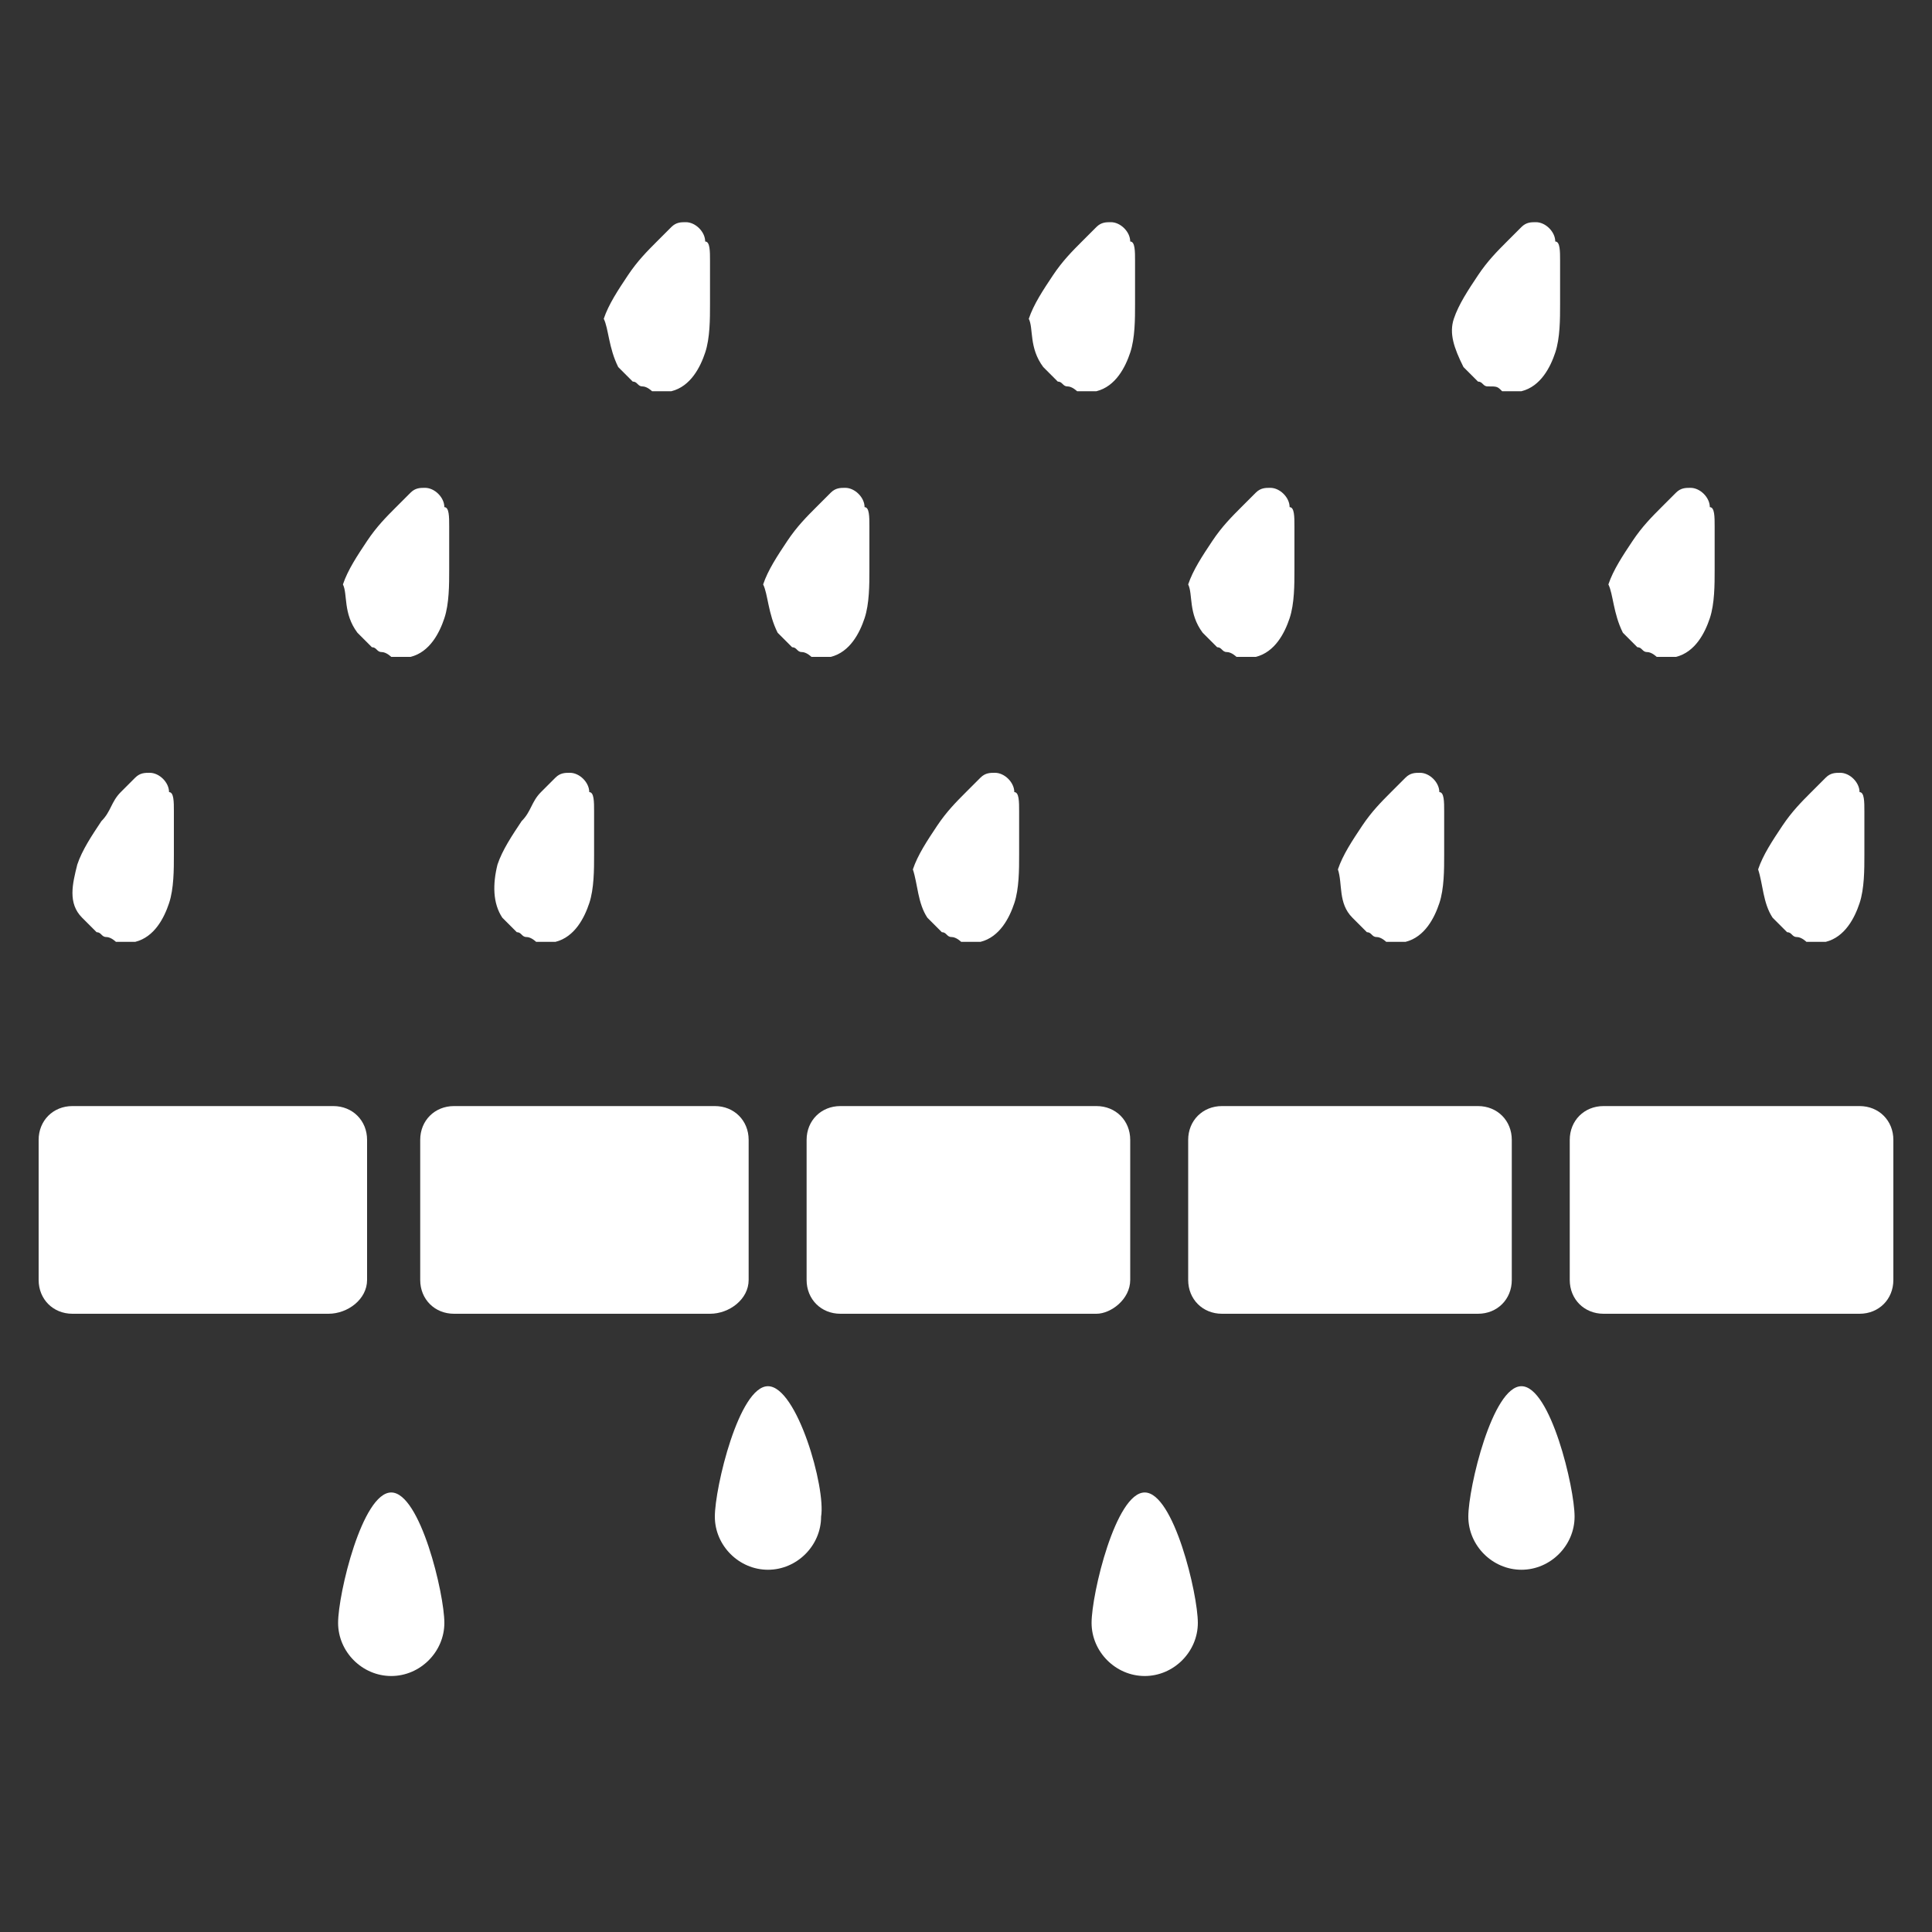 <?xml version="1.0" encoding="utf-8"?>
<svg version="1.1"  xmlns="http://www.w3.org/2000/svg" xmlns:xlink="http://www.w3.org/1999/xlink" x="0px" y="0px" width="40px" height="40px"
	 viewBox="0 0 40 40" enable-background="new 0 0 40 40" xml:space="preserve">
<rect x="0" y="0" width="40" height="40" fill="#333333" stroke="none"/>
<g id="Lag_1">
	<g>
		<g>
			<path fill="#FFFFFF" d="M10.4,19c0.1,0.1,0.2,0.2,0.3,0.3l0,0c0.1,0,0.1,0.1,0.2,0.1l0,0c0,0,0,0,0,0c0,0,0,0,0,0v0
				c0.1,0,0.2,0.1,0.2,0.1l0,0c0.1,0,0.3,0,0.4,0l0,0c0.4-0.1,0.6-0.5,0.7-0.8c0.1-0.3,0.1-0.7,0.1-1s0-0.7,0-0.9
				c0-0.2,0-0.4-0.1-0.4c0-0.2-0.2-0.4-0.4-0.4c-0.1,0-0.2,0-0.3,0.1c0,0-0.1,0.1-0.3,0.3S11,16.8,10.8,17c-0.2,0.3-0.4,0.6-0.5,0.9
				C10.2,18.3,10.2,18.7,10.4,19L10.4,19z M1.7,19c0.1,0.1,0.2,0.2,0.3,0.3l0,0c0.1,0,0.1,0.1,0.2,0.1l0,0c0,0,0,0,0,0c0,0,0,0,0,0
				v0c0.1,0,0.2,0.1,0.2,0.1l0,0c0.1,0,0.3,0,0.4,0l0,0c0.4-0.1,0.6-0.5,0.7-0.8c0.1-0.3,0.1-0.7,0.1-1s0-0.7,0-0.9
				c0-0.2,0-0.4-0.1-0.4c0-0.2-0.2-0.4-0.4-0.4c-0.1,0-0.2,0-0.3,0.1c0,0-0.1,0.1-0.3,0.3S2.3,16.8,2.1,17c-0.2,0.3-0.4,0.6-0.5,0.9
				C1.5,18.3,1.4,18.7,1.7,19L1.7,19z M19.2,19c0.1,0.1,0.2,0.2,0.3,0.3l0,0c0.1,0,0.1,0.1,0.2,0.1l0,0c0,0,0,0,0,0c0,0,0,0,0,0v0
				c0.1,0,0.2,0.1,0.2,0.1l0,0c0.1,0,0.3,0,0.4,0l0,0c0.4-0.1,0.6-0.5,0.7-0.8c0.1-0.3,0.1-0.7,0.1-1s0-0.7,0-0.9
				c0-0.2,0-0.4-0.1-0.4c0-0.2-0.2-0.4-0.4-0.4c-0.1,0-0.2,0-0.3,0.1c0,0-0.1,0.1-0.3,0.3c-0.2,0.2-0.4,0.4-0.6,0.7
				c-0.2,0.3-0.4,0.6-0.5,0.9C19,18.3,19,18.7,19.2,19L19.2,19z M28,19c0.1,0.1,0.2,0.2,0.3,0.3l0,0c0.1,0,0.1,0.1,0.2,0.1l0,0
				c0,0,0,0,0,0c0,0,0,0,0,0v0c0.1,0,0.2,0.1,0.2,0.1l0,0c0.1,0,0.3,0,0.4,0l0,0c0.4-0.1,0.6-0.5,0.7-0.8c0.1-0.3,0.1-0.7,0.1-1
				s0-0.7,0-0.9c0-0.2,0-0.4-0.1-0.4c0-0.2-0.2-0.4-0.4-0.4c-0.1,0-0.2,0-0.3,0.1c0,0-0.1,0.1-0.3,0.3s-0.4,0.4-0.6,0.7
				c-0.2,0.3-0.4,0.6-0.5,0.9C27.8,18.3,27.7,18.7,28,19L28,19z M36.7,19c0.1,0.1,0.2,0.2,0.3,0.3l0,0c0.1,0,0.1,0.1,0.2,0.1l0,0
				c0,0,0,0,0,0c0,0,0,0,0,0v0c0.1,0,0.2,0.1,0.2,0.1l0,0c0.1,0,0.3,0,0.4,0l0,0c0.4-0.1,0.6-0.5,0.7-0.8c0.1-0.3,0.1-0.7,0.1-1
				s0-0.7,0-0.9c0-0.2,0-0.4-0.1-0.4c0-0.2-0.2-0.4-0.4-0.4c-0.1,0-0.2,0-0.3,0.1c0,0-0.1,0.1-0.3,0.3c-0.2,0.2-0.4,0.4-0.6,0.7
				c-0.2,0.3-0.4,0.6-0.5,0.9C36.5,18.3,36.5,18.7,36.7,19L36.7,19z M7.6,26.5v-2.9c0-0.4-0.3-0.7-0.7-0.7H1.5
				c-0.4,0-0.7,0.3-0.7,0.7v2.9c0,0.4,0.3,0.7,0.7,0.7h5.3C7.2,27.2,7.6,26.9,7.6,26.5z M15.5,26.5v-2.9c0-0.4-0.3-0.7-0.7-0.7H9.4
				c-0.4,0-0.7,0.3-0.7,0.7v2.9c0,0.4,0.3,0.7,0.7,0.7h5.3C15.1,27.2,15.5,26.9,15.5,26.5z M23.4,26.5v-2.9c0-0.4-0.3-0.7-0.7-0.7
				h-5.3c-0.4,0-0.7,0.3-0.7,0.7v2.9c0,0.4,0.3,0.7,0.7,0.7h5.3C23,27.2,23.4,26.9,23.4,26.5z M31.3,26.5v-2.9
				c0-0.4-0.3-0.7-0.7-0.7h-5.3c-0.4,0-0.7,0.3-0.7,0.7v2.9c0,0.4,0.3,0.7,0.7,0.7h5.3C31,27.2,31.3,26.9,31.3,26.5z M38.5,22.9
				h-5.3c-0.4,0-0.7,0.3-0.7,0.7v2.9c0,0.4,0.3,0.7,0.7,0.7h5.3c0.4,0,0.7-0.3,0.7-0.7v-2.9C39.2,23.2,38.9,22.9,38.5,22.9z
				 M15.9,28.7c-0.6,0-1.1,2.1-1.1,2.7c0,0.6,0.5,1.1,1.1,1.1c0.6,0,1.1-0.5,1.1-1.1C17.1,30.8,16.5,28.7,15.9,28.7z M31.5,28.7
				c-0.6,0-1.1,2.1-1.1,2.7c0,0.6,0.5,1.1,1.1,1.1c0.6,0,1.1-0.5,1.1-1.1C32.6,30.8,32.1,28.7,31.5,28.7z M7.4,13.1
				c0.1,0.1,0.2,0.2,0.3,0.3c0,0,0,0,0,0c0.1,0,0.1,0.1,0.2,0.1l0,0c0,0,0,0,0,0c0,0,0,0,0,0v0c0.1,0,0.2,0.1,0.2,0.1l0,0
				c0.1,0,0.3,0,0.4,0l0,0c0.4-0.1,0.6-0.5,0.7-0.8c0.1-0.3,0.1-0.7,0.1-1s0-0.7,0-0.9c0-0.2,0-0.4-0.1-0.4c0-0.2-0.2-0.4-0.4-0.4
				c-0.1,0-0.2,0-0.3,0.1c0,0-0.1,0.1-0.3,0.3c-0.2,0.2-0.4,0.4-0.6,0.7c-0.2,0.3-0.4,0.6-0.5,0.9C7.2,12.3,7.1,12.7,7.4,13.1
				L7.4,13.1z M16.1,13.1c0.1,0.1,0.2,0.2,0.3,0.3c0,0,0,0,0,0c0.1,0,0.1,0.1,0.2,0.1l0,0c0,0,0,0,0,0c0,0,0,0,0,0v0
				c0.1,0,0.2,0.1,0.2,0.1l0,0c0.1,0,0.3,0,0.4,0l0,0c0.4-0.1,0.6-0.5,0.7-0.8c0.1-0.3,0.1-0.7,0.1-1s0-0.7,0-0.9
				c0-0.2,0-0.4-0.1-0.4c0-0.2-0.2-0.4-0.4-0.4c-0.1,0-0.2,0-0.3,0.1c0,0-0.1,0.1-0.3,0.3s-0.4,0.4-0.6,0.7
				c-0.2,0.3-0.4,0.6-0.5,0.9C15.9,12.3,15.9,12.7,16.1,13.1L16.1,13.1z M24.9,13.1c0.1,0.1,0.2,0.2,0.3,0.3c0,0,0,0,0,0
				c0.1,0,0.1,0.1,0.2,0.1l0,0c0,0,0,0,0,0c0,0,0,0,0,0v0c0.1,0,0.2,0.1,0.2,0.1l0,0c0.1,0,0.3,0,0.4,0l0,0c0.4-0.1,0.6-0.5,0.7-0.8
				c0.1-0.3,0.1-0.7,0.1-1s0-0.7,0-0.9c0-0.2,0-0.4-0.1-0.4c0-0.2-0.2-0.4-0.4-0.4c-0.1,0-0.2,0-0.3,0.1c0,0-0.1,0.1-0.3,0.3
				s-0.4,0.4-0.6,0.7c-0.2,0.3-0.4,0.6-0.5,0.9C24.7,12.3,24.6,12.7,24.9,13.1L24.9,13.1z M33.6,13.1c0.1,0.1,0.2,0.2,0.3,0.3
				c0,0,0,0,0,0c0.1,0,0.1,0.1,0.2,0.1l0,0c0,0,0,0,0,0c0,0,0,0,0,0v0c0.1,0,0.2,0.1,0.2,0.1l0,0c0.1,0,0.3,0,0.4,0l0,0
				c0.4-0.1,0.6-0.5,0.7-0.8c0.1-0.3,0.1-0.7,0.1-1s0-0.7,0-0.9c0-0.2,0-0.4-0.1-0.4c0-0.2-0.2-0.4-0.4-0.4c-0.1,0-0.2,0-0.3,0.1
				c0,0-0.1,0.1-0.3,0.3c-0.2,0.2-0.4,0.4-0.6,0.7c-0.2,0.3-0.4,0.6-0.5,0.9C33.4,12.3,33.4,12.7,33.6,13.1L33.6,13.1z M12.8,7.6
				c0.1,0.1,0.2,0.2,0.3,0.3l0,0c0.1,0,0.1,0.1,0.2,0.1l0,0c0,0,0,0,0,0c0,0,0,0,0,0v0c0.1,0,0.2,0.1,0.2,0.1l0,0c0.1,0,0.3,0,0.4,0
				l0,0c0.4-0.1,0.6-0.5,0.7-0.8c0.1-0.3,0.1-0.7,0.1-1s0-0.7,0-0.9c0-0.2,0-0.4-0.1-0.4c0-0.2-0.2-0.4-0.4-0.4
				c-0.1,0-0.2,0-0.3,0.1c0,0-0.1,0.1-0.3,0.3s-0.4,0.4-0.6,0.7c-0.2,0.3-0.4,0.6-0.5,0.9C12.6,6.8,12.6,7.2,12.8,7.6L12.8,7.6z
				 M21.6,7.6c0.1,0.1,0.2,0.2,0.3,0.3l0,0c0.1,0,0.1,0.1,0.2,0.1l0,0c0,0,0,0,0,0c0,0,0,0,0,0v0c0.1,0,0.2,0.1,0.2,0.1l0,0
				c0.1,0,0.3,0,0.4,0l0,0c0.4-0.1,0.6-0.5,0.7-0.8c0.1-0.3,0.1-0.7,0.1-1s0-0.7,0-0.9c0-0.2,0-0.4-0.1-0.4c0-0.2-0.2-0.4-0.4-0.4
				c-0.1,0-0.2,0-0.3,0.1c0,0-0.1,0.1-0.3,0.3s-0.4,0.4-0.6,0.7c-0.2,0.3-0.4,0.6-0.5,0.9C21.4,6.8,21.3,7.2,21.6,7.6L21.6,7.6z
				 M30.3,7.6c0.1,0.1,0.2,0.2,0.3,0.3l0,0c0.1,0,0.1,0.1,0.2,0.1l0,0c0,0,0,0,0,0c0,0,0,0,0,0v0C31,8,31,8,31.1,8.1l0,0
				c0.1,0,0.3,0,0.4,0l0,0c0.4-0.1,0.6-0.5,0.7-0.8c0.1-0.3,0.1-0.7,0.1-1c0-0.3,0-0.7,0-0.9c0-0.2,0-0.4-0.1-0.4
				c0-0.2-0.2-0.4-0.4-0.4c-0.1,0-0.2,0-0.3,0.1c0,0-0.1,0.1-0.3,0.3c-0.2,0.2-0.4,0.4-0.6,0.7c-0.2,0.3-0.4,0.6-0.5,0.9
				S30.1,7.2,30.3,7.6L30.3,7.6z M8.1,30.9c-0.6,0-1.1,2.1-1.1,2.7c0,0.6,0.5,1.1,1.1,1.1s1.1-0.5,1.1-1.1C9.2,33,8.7,30.9,8.1,30.9
				z M23.7,30.9c-0.6,0-1.1,2.1-1.1,2.7c0,0.6,0.5,1.1,1.1,1.1c0.6,0,1.1-0.5,1.1-1.1C24.8,33,24.3,30.9,23.7,30.9z"/>
		</g>
	</g>
</g>
<g id="tekst">
</g>
</svg>
